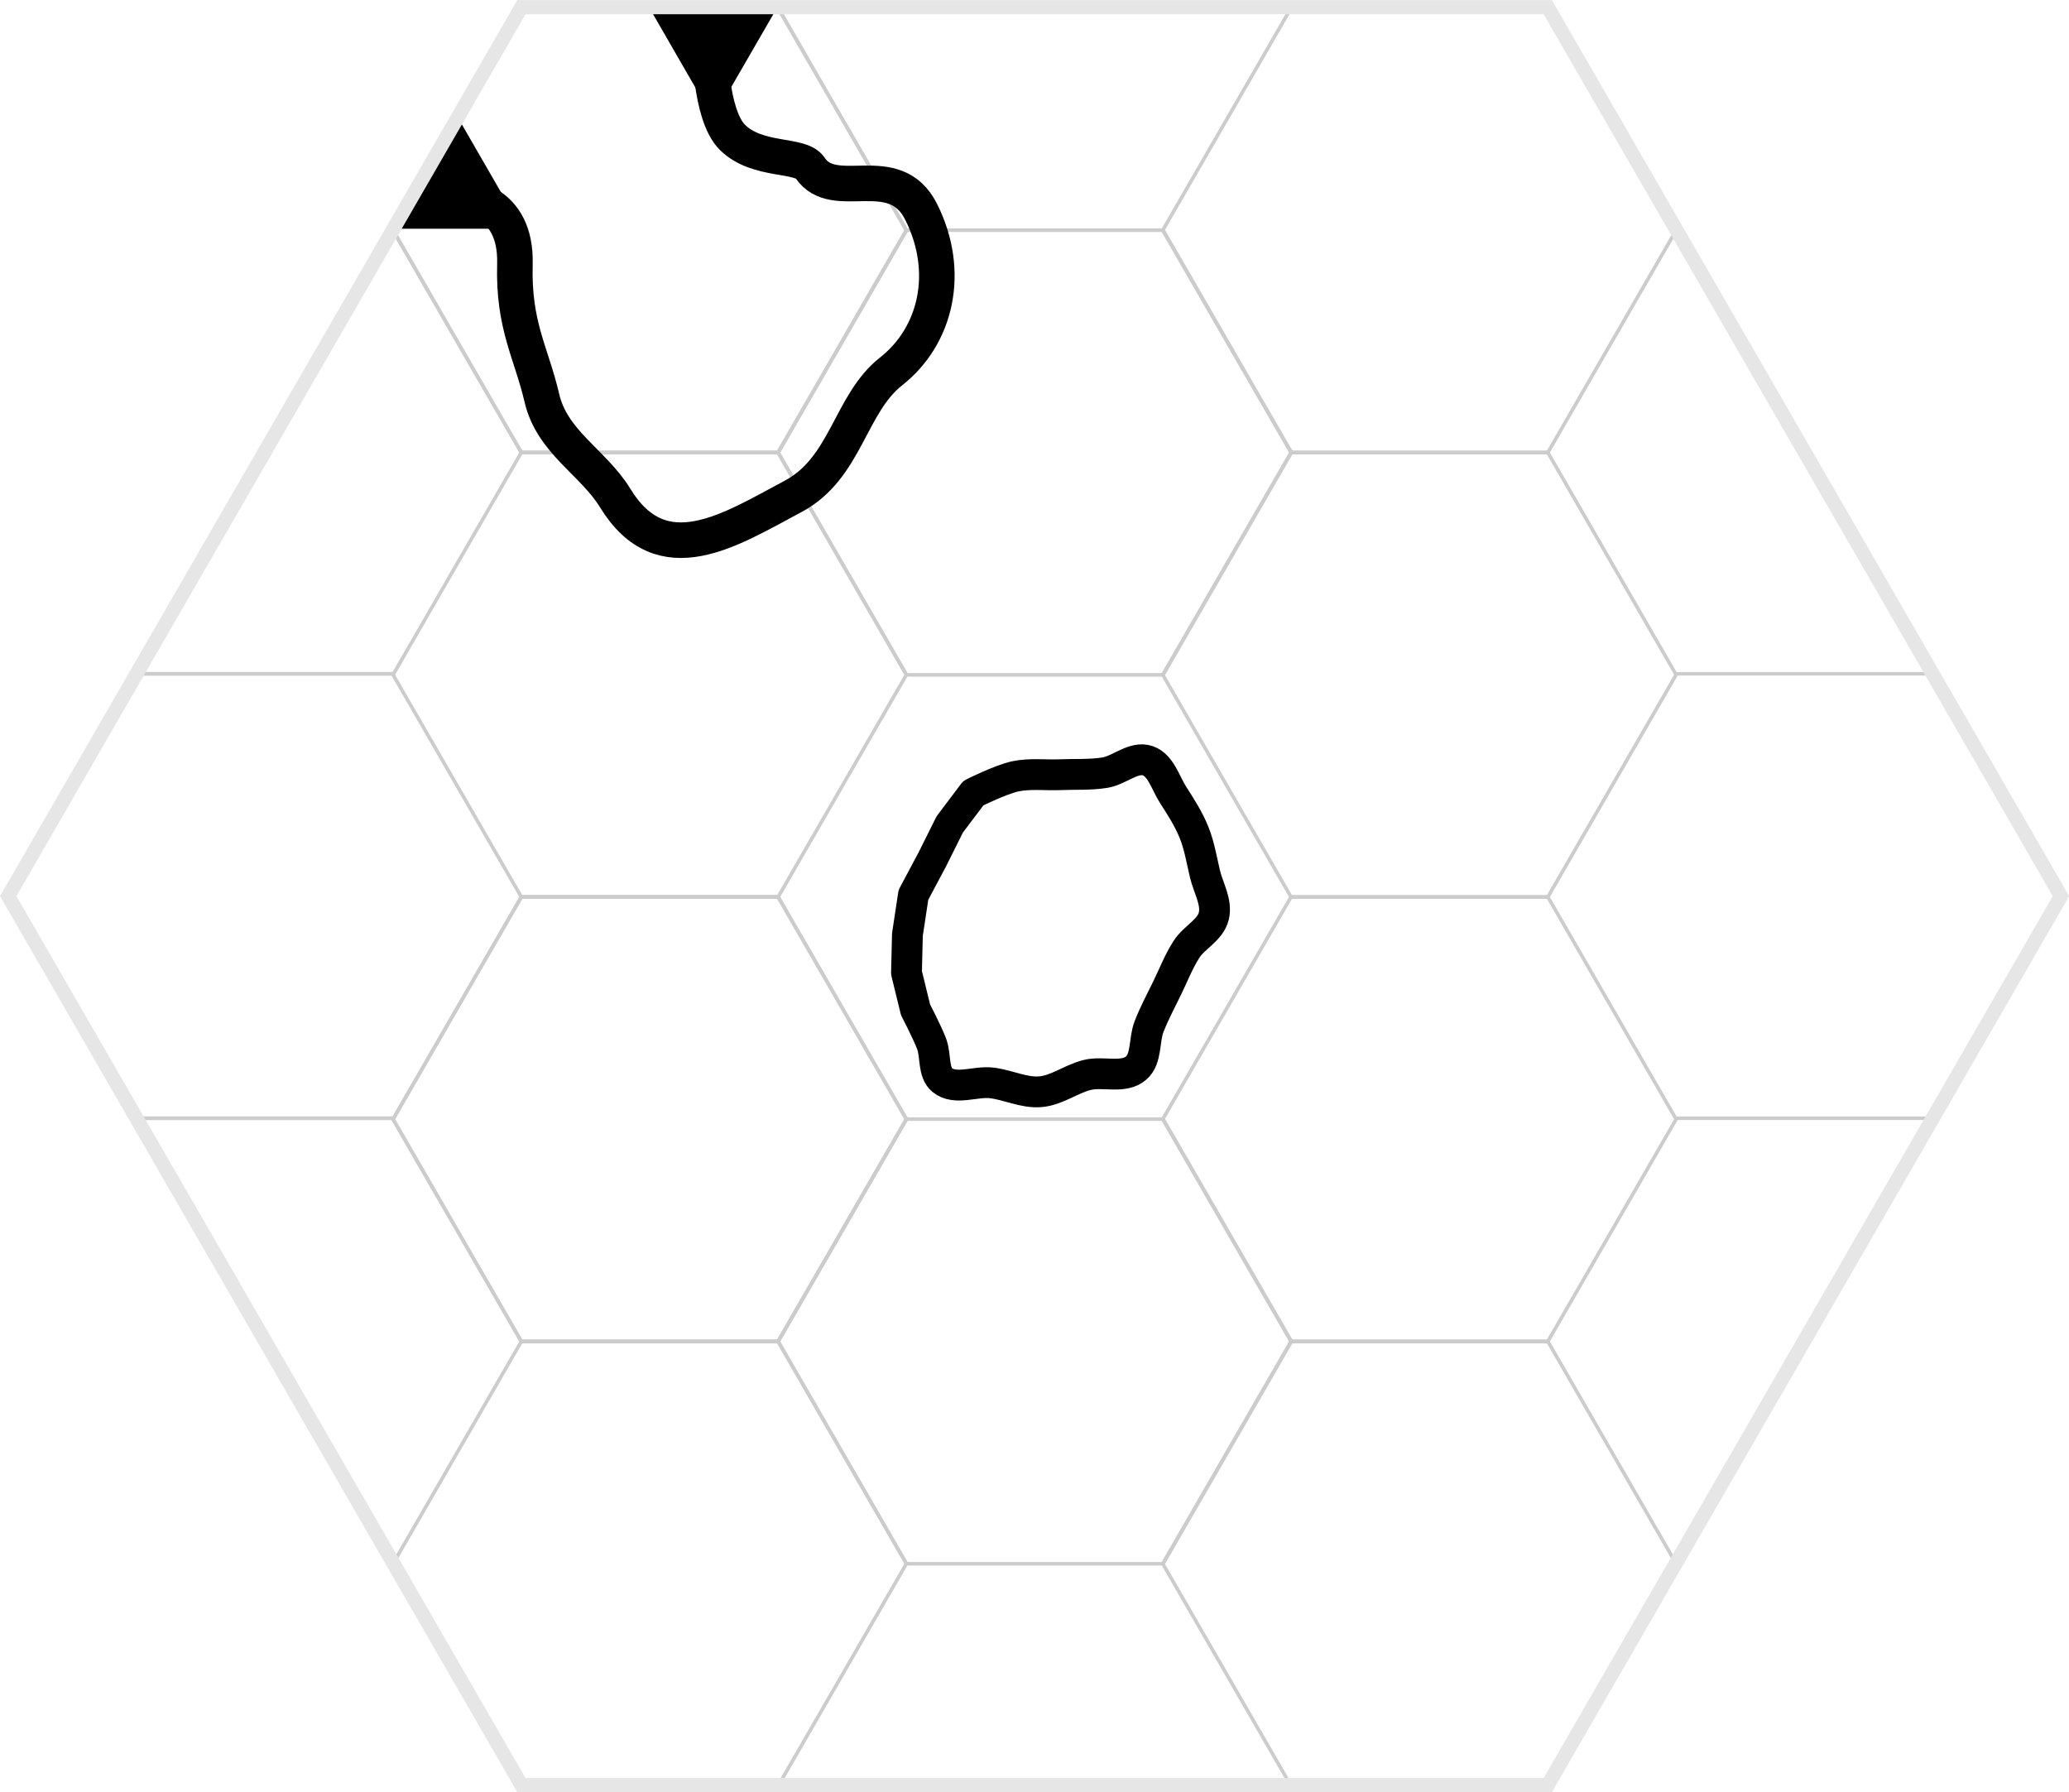 <?xml version="1.0" encoding="UTF-8" standalone="no"?>
<!-- Created with Inkscape (http://www.inkscape.org/) -->

<svg
   width="116.394mm"
   height="100.8mm"
   viewBox="0 0 439.914 380.976"
   version="1.1"
   id="svg1"
   inkscape:version="1.3.2 (091e20e, 2023-11-25, custom)"
   sodipodi:docname="hex-master-2.svg"
   inkscape:export-filename="..\base-tiles\caverns\cavern-1-pillar-A-4O-AR.svg"
   inkscape:export-xdpi="300"
   inkscape:export-ydpi="300"
   xmlns:inkscape="http://www.inkscape.org/namespaces/inkscape"
   xmlns:sodipodi="http://sodipodi.sourceforge.net/DTD/sodipodi-0.dtd"
   xmlns:xlink="http://www.w3.org/1999/xlink"
   xmlns="http://www.w3.org/2000/svg"
   xmlns:svg="http://www.w3.org/2000/svg">
  <sodipodi:namedview
     id="namedview1"
     pagecolor="#ffffff"
     bordercolor="#000000"
     borderopacity="0.25"
     inkscape:showpageshadow="2"
     inkscape:pageopacity="0.0"
     inkscape:pagecheckerboard="0"
     inkscape:deskcolor="#d1d1d1"
     inkscape:document-units="mm"
     inkscape:zoom="2.0586052"
     inkscape:cx="111.24037"
     inkscape:cy="169.0465"
     inkscape:window-width="2677"
     inkscape:window-height="1443"
     inkscape:window-x="0"
     inkscape:window-y="0"
     inkscape:window-maximized="0"
     showguides="true"
     inkscape:current-layer="layer4"
     inkscape:lockguides="true">
    <sodipodi:guide
       position="0,774.803"
       orientation="0,1"
       id="guide7"
       inkscape:locked="true"
       inkscape:label=""
       inkscape:color="rgb(0,134,229)" />
    <sodipodi:guide
       position="18.898,0"
       orientation="-1,0"
       id="guide10"
       inkscape:locked="true"
       inkscape:label=""
       inkscape:color="rgb(0,134,229)" />
  </sodipodi:namedview>
  <defs
     id="defs1" />
  <g
     inkscape:groupmode="layer"
     id="layer4"
     inkscape:label="Hexes-Bottom"
     style="display:inline"
     transform="translate(-17.152,-17.386)">
    <path
       sodipodi:type="star"
       style="display:inline;fill:none;stroke:#cccccc;stroke-width:0.866;stroke-dasharray:none"
       id="path6-7-2"
       inkscape:flatsided="true"
       sodipodi:sides="6"
       sodipodi:cx="95.695854"
       sodipodi:cy="483.33698"
       sodipodi:r1="62.518642"
       sodipodi:r2="54.142731"
       sodipodi:arg1="1.0471976"
       sodipodi:arg2="1.5707963"
       inkscape:rounded="0"
       inkscape:randomized="0"
       d="m 126.955,537.48 -62.519,0 -31.259,-54.143 31.259,-54.143 62.519,0 31.259,54.143 z"
       transform="matrix(0.873,0,0,0.873,153.622,-119.39)"
       inkscape:label="hex0304" />
    <path
       sodipodi:type="star"
       style="display:inline;fill:none;stroke:#cccccc;stroke-width:0.866;stroke-dasharray:none"
       id="path6-7-3"
       inkscape:flatsided="true"
       sodipodi:sides="6"
       sodipodi:cx="95.695854"
       sodipodi:cy="483.33698"
       sodipodi:r1="62.518642"
       sodipodi:r2="54.142731"
       sodipodi:arg1="1.0471976"
       sodipodi:arg2="1.5707963"
       inkscape:rounded="0"
       inkscape:randomized="0"
       d="m 126.955,537.48 -62.519,0 -31.259,-54.143 31.259,-54.143 62.519,0 31.259,54.143 z"
       transform="matrix(0.873,0,0,0.873,71.758,-166.634)"
       inkscape:label="hex0203"
       inkscape:tile-cx="155.25921"
       inkscape:tile-cy="255.1181"
       inkscape:tile-w="109.10383"
       inkscape:tile-h="94.488169"
       inkscape:tile-x0="100.70729"
       inkscape:tile-y0="207.87401" />
    <path
       style="display:inline;fill:none;stroke:#cccccc;stroke-width:0.756"
       d="M 100.732,255.118 H 46.178"
       id="path6-5-2-6-8-3-6-0"
       inkscape:label="lineb0104"
       inkscape:tile-cx="73.455121"
       inkscape:tile-cy="255.11812"
       inkscape:tile-w="54.553702"
       inkscape:tile-h="0"
       inkscape:tile-x0="46.17827"
       inkscape:tile-y0="255.11812" />
    <use
       x="0"
       y="0"
       inkscape:tiled-clone-of="#path6-7-3"
       xlink:href="#path6-7-3"
       id="use5"
       style="display:inline" />
    <use
       x="0"
       y="0"
       inkscape:tiled-clone-of="#path6-7-3"
       xlink:href="#path6-7-3"
       transform="translate(0,94.488)"
       id="use6"
       style="display:inline" />
    <use
       x="0"
       y="0"
       inkscape:tiled-clone-of="#path6-7-3"
       xlink:href="#path6-7-3"
       transform="translate(163.656)"
       id="use7"
       style="display:inline" />
    <use
       x="0"
       y="0"
       inkscape:tiled-clone-of="#path6-7-3"
       xlink:href="#path6-7-3"
       transform="translate(163.656,94.488)"
       id="use8"
       style="display:inline" />
    <use
       x="0"
       y="0"
       inkscape:tiled-clone-of="#path6-5-2-6-8-3-6-0"
       xlink:href="#path6-5-2-6-8-3-6-0"
       id="use13"
       style="display:inline" />
    <use
       x="0"
       y="0"
       inkscape:tiled-clone-of="#path6-5-2-6-8-3-6-0"
       xlink:href="#path6-5-2-6-8-3-6-0"
       transform="translate(327.322)"
       id="use14"
       style="display:inline" />
  </g>
  <g
     inkscape:groupmode="layer"
     id="layer2"
     inkscape:label="Hexes-Top"
     style="display:inline"
     transform="translate(-17.152,-17.386)">
    <path
       sodipodi:type="star"
       style="display:inline;fill:none;stroke:#cccccc;stroke-width:0.866;stroke-dasharray:none"
       id="path6-5"
       inkscape:flatsided="true"
       sodipodi:sides="6"
       sodipodi:cx="95.695854"
       sodipodi:cy="483.33698"
       sodipodi:r1="62.518642"
       sodipodi:r2="54.142731"
       sodipodi:arg1="1.0471976"
       sodipodi:arg2="1.5707963"
       inkscape:rounded="0"
       inkscape:randomized="0"
       d="m 126.955,537.48 -62.519,0 -31.259,-54.143 31.259,-54.143 62.519,0 31.259,54.143 z"
       transform="matrix(0.873,0,0,0.873,153.622,-308.366)"
       inkscape:label="hex0302" />
    <path
       sodipodi:type="star"
       style="display:inline;fill:none;stroke:#cccccc;stroke-width:0.866;stroke-dasharray:none"
       id="path6"
       inkscape:flatsided="true"
       sodipodi:sides="6"
       sodipodi:cx="95.695854"
       sodipodi:cy="483.33698"
       sodipodi:r1="62.518642"
       sodipodi:r2="54.142731"
       sodipodi:arg1="1.0471976"
       sodipodi:arg2="1.5707963"
       inkscape:rounded="0"
       inkscape:randomized="0"
       d="m 126.955,537.48 -62.519,0 -31.259,-54.143 31.259,-54.143 62.519,0 31.259,54.143 z"
       transform="matrix(0.873,0,0,0.873,71.758,-355.61)"
       inkscape:label="hex0201"
       inkscape:tile-cx="155.25921"
       inkscape:tile-cy="66.141743"
       inkscape:tile-w="109.10383"
       inkscape:tile-h="94.488169"
       inkscape:tile-x0="100.70729"
       inkscape:tile-y0="18.897658" />
    <path
       style="display:inline;fill:none;stroke:#cccccc;stroke-width:0.756"
       d="M 100.732,160.63 H 46.178"
       id="path6-5-2-6-8-3-6"
       inkscape:label="lineb0103"
       inkscape:tile-cx="73.455121"
       inkscape:tile-cy="160.62992"
       inkscape:tile-w="54.553702"
       inkscape:tile-h="0"
       inkscape:tile-x0="46.17827"
       inkscape:tile-y0="160.62992" />
    <use
       x="0"
       y="0"
       inkscape:tiled-clone-of="#path6"
       xlink:href="#path6"
       id="use1"
       style="display:inline" />
    <use
       x="0"
       y="0"
       inkscape:tiled-clone-of="#path6"
       xlink:href="#path6"
       transform="translate(0,94.488)"
       id="use2"
       style="display:inline" />
    <use
       x="0"
       y="0"
       inkscape:tiled-clone-of="#path6"
       xlink:href="#path6"
       transform="translate(163.656)"
       id="use3"
       style="display:inline" />
    <use
       x="0"
       y="0"
       inkscape:tiled-clone-of="#path6"
       xlink:href="#path6"
       transform="translate(163.656,94.488)"
       id="use4"
       style="display:inline" />
    <use
       x="0"
       y="0"
       inkscape:tiled-clone-of="#path6-5-2-6-8-3-6"
       xlink:href="#path6-5-2-6-8-3-6"
       id="use11"
       style="display:inline" />
    <use
       x="0"
       y="0"
       inkscape:tiled-clone-of="#path6-5-2-6-8-3-6"
       xlink:href="#path6-5-2-6-8-3-6"
       transform="translate(327.322)"
       id="use12"
       style="display:inline" />
  </g>
  <g
     inkscape:groupmode="layer"
     id="layer13"
     inkscape:label="Connections 1"
     transform="translate(-17.152,-17.386)">
    <g
       id="use25"
       inkscape:transform-center-y="-177.1654"
       inkscape:tile-x0="128.00505"
       inkscape:tile-y0="18.897638"
       style="display:inline"
       transform="rotate(-60,237.111,207.874)"
       inkscape:label="cx A">
      <path
         sodipodi:type="star"
         style="display:inline;fill:#000000;stroke-width:30.236;stroke-linecap:square;stroke-linejoin:round"
         id="path26"
         inkscape:flatsided="true"
         sodipodi:sides="3"
         sodipodi:cx="423.86456"
         sodipodi:cy="74.880447"
         sodipodi:r1="54.958126"
         sodipodi:r2="27.479065"
         sodipodi:arg1="1.5707963"
         sodipodi:arg2="2.6179939"
         inkscape:rounded="0"
         inkscape:randomized="0"
         d="m 423.865,129.839 -47.595,-82.437 95.19,-3e-6 z"
         inkscape:transform-center-y="3.9370083"
         transform="matrix(0.287,0,0,0.287,183.842,5.315)"
         inkscape:transform-center-x="-1.8157869e-06"
         inkscape:label="cx 6 AR" />
      <path
         sodipodi:type="star"
         style="display:none;fill:#000000;stroke-width:30.236;stroke-linecap:square;stroke-linejoin:round"
         id="path74"
         inkscape:flatsided="true"
         sodipodi:sides="3"
         sodipodi:cx="423.86456"
         sodipodi:cy="74.880447"
         sodipodi:r1="54.958126"
         sodipodi:r2="27.479065"
         sodipodi:arg1="1.5707963"
         sodipodi:arg2="2.6179939"
         inkscape:rounded="0"
         inkscape:randomized="0"
         d="m 423.865,129.839 -47.595,-82.437 95.19,-3e-6 z"
         inkscape:transform-center-y="3.9370083"
         transform="matrix(0.287,0,0,0.287,47.459,5.313)"
         inkscape:transform-center-x="-1.8157869e-06"
         inkscape:label="cx 6 A" />
      <path
         sodipodi:type="star"
         style="display:none;fill:#000000;stroke-width:30.236;stroke-linecap:square;stroke-linejoin:round"
         id="path32"
         inkscape:flatsided="true"
         sodipodi:sides="3"
         sodipodi:cx="423.86456"
         sodipodi:cy="74.880447"
         sodipodi:r1="54.958126"
         sodipodi:r2="27.479065"
         sodipodi:arg1="1.5707963"
         sodipodi:arg2="2.6179939"
         inkscape:rounded="0"
         inkscape:randomized="0"
         d="m 423.865,129.839 -47.595,-82.437 95.19,-3e-6 z"
         inkscape:transform-center-y="3.9370083"
         transform="matrix(0.143,-0.248,0.248,0.143,35.055,152.726)"
         inkscape:transform-center-x="-1.8157869e-06"
         inkscape:label="cx 5 AR" />
      <path
         sodipodi:type="star"
         style="display:none;fill:#000000;stroke-width:30.236;stroke-linecap:square;stroke-linejoin:round"
         id="path76"
         inkscape:flatsided="true"
         sodipodi:sides="3"
         sodipodi:cx="423.86456"
         sodipodi:cy="74.880447"
         sodipodi:r1="54.958126"
         sodipodi:r2="27.479065"
         sodipodi:arg1="1.5707963"
         sodipodi:arg2="2.6179939"
         inkscape:rounded="0"
         inkscape:randomized="0"
         d="m 423.865,129.839 -47.595,-82.437 95.19,-3e-6 z"
         inkscape:transform-center-y="3.9370083"
         transform="matrix(0.143,-0.248,0.248,0.143,-33.137,270.835)"
         inkscape:transform-center-x="-1.8157869e-06"
         inkscape:label="cx 5 A" />
      <path
         sodipodi:type="star"
         style="display:none;fill:#000000;stroke-width:30.236;stroke-linecap:square;stroke-linejoin:round"
         id="path38"
         inkscape:flatsided="true"
         sodipodi:sides="3"
         sodipodi:cx="423.86456"
         sodipodi:cy="74.880447"
         sodipodi:r1="54.958126"
         sodipodi:r2="27.479065"
         sodipodi:arg1="1.5707963"
         sodipodi:arg2="2.6179939"
         inkscape:rounded="0"
         inkscape:randomized="0"
         d="m 423.865,129.839 -47.595,-82.437 95.19,-3e-6 z"
         inkscape:transform-center-y="3.9370083"
         transform="matrix(-0.143,-0.248,0.248,-0.143,88.323,355.286)"
         inkscape:transform-center-x="-1.8157869e-06"
         inkscape:label="cx 4 AR" />
      <path
         sodipodi:type="star"
         style="display:none;fill:#000000;stroke-width:30.236;stroke-linecap:square;stroke-linejoin:round"
         id="path78"
         inkscape:flatsided="true"
         sodipodi:sides="3"
         sodipodi:cx="423.86456"
         sodipodi:cy="74.880447"
         sodipodi:r1="54.958126"
         sodipodi:r2="27.479065"
         sodipodi:arg1="1.5707963"
         sodipodi:arg2="2.6179939"
         inkscape:rounded="0"
         inkscape:randomized="0"
         d="m 423.865,129.839 -47.595,-82.437 95.19,-3e-6 z"
         inkscape:transform-center-y="3.9370083"
         transform="matrix(-0.143,-0.248,0.248,-0.143,156.514,473.394)"
         inkscape:transform-center-x="-1.8157869e-06"
         inkscape:label="cx 4 A" />
      <path
         sodipodi:type="star"
         style="display:none;fill:#000000;stroke-width:30.236;stroke-linecap:square;stroke-linejoin:round"
         id="path52"
         inkscape:flatsided="true"
         sodipodi:sides="3"
         sodipodi:cx="423.86456"
         sodipodi:cy="74.880447"
         sodipodi:r1="54.958126"
         sodipodi:r2="27.479065"
         sodipodi:arg1="1.5707963"
         sodipodi:arg2="2.6179939"
         inkscape:rounded="0"
         inkscape:randomized="0"
         d="m 423.865,129.839 -47.595,-82.437 95.19,-3e-6 z"
         inkscape:transform-center-y="3.9370083"
         transform="matrix(-0.287,0,0,-0.287,290.379,410.433)"
         inkscape:transform-center-x="-1.8157869e-06"
         inkscape:label="cx 3 AR" />
      <path
         sodipodi:type="star"
         style="display:none;fill:#000000;stroke-width:30.236;stroke-linecap:square;stroke-linejoin:round"
         id="path80"
         inkscape:flatsided="true"
         sodipodi:sides="3"
         sodipodi:cx="423.86456"
         sodipodi:cy="74.880447"
         sodipodi:r1="54.958126"
         sodipodi:r2="27.479065"
         sodipodi:arg1="1.5707963"
         sodipodi:arg2="2.6179939"
         inkscape:rounded="0"
         inkscape:randomized="0"
         d="m 423.865,129.839 -47.595,-82.437 95.19,-3e-6 z"
         inkscape:transform-center-y="3.9370083"
         transform="matrix(-0.287,0,0,-0.287,426.76,410.432)"
         inkscape:transform-center-x="-1.8157869e-06"
         inkscape:label="cx 3 A" />
      <path
         sodipodi:type="star"
         style="display:none;fill:#000000;stroke-width:30.236;stroke-linecap:square;stroke-linejoin:round"
         id="path58"
         inkscape:flatsided="true"
         sodipodi:sides="3"
         sodipodi:cx="423.86456"
         sodipodi:cy="74.880447"
         sodipodi:r1="54.958126"
         sodipodi:r2="27.479065"
         sodipodi:arg1="1.5707963"
         sodipodi:arg2="2.6179939"
         inkscape:rounded="0"
         inkscape:randomized="0"
         d="m 423.865,129.839 -47.595,-82.437 95.19,-3e-6 z"
         inkscape:transform-center-y="3.9370083"
         transform="matrix(-0.143,0.248,-0.248,-0.143,439.166,263.022)"
         inkscape:transform-center-x="-1.8157869e-06"
         inkscape:label="cx 2 AR" />
      <path
         sodipodi:type="star"
         style="display:none;fill:#000000;stroke-width:30.236;stroke-linecap:square;stroke-linejoin:round"
         id="path82"
         inkscape:flatsided="true"
         sodipodi:sides="3"
         sodipodi:cx="423.86456"
         sodipodi:cy="74.880447"
         sodipodi:r1="54.958126"
         sodipodi:r2="27.479065"
         sodipodi:arg1="1.5707963"
         sodipodi:arg2="2.6179939"
         inkscape:rounded="0"
         inkscape:randomized="0"
         d="m 423.865,129.839 -47.595,-82.437 95.19,-3e-6 z"
         inkscape:transform-center-y="3.9370083"
         transform="matrix(-0.143,0.248,-0.248,-0.143,507.356,144.91)"
         inkscape:transform-center-x="-1.8157869e-06"
         inkscape:label="cx 2 A" />
      <path
         sodipodi:type="star"
         style="display:none;fill:#000000;stroke-width:30.236;stroke-linecap:square;stroke-linejoin:round"
         id="path64"
         inkscape:flatsided="true"
         sodipodi:sides="3"
         sodipodi:cx="423.86456"
         sodipodi:cy="74.880447"
         sodipodi:r1="54.958126"
         sodipodi:r2="27.479065"
         sodipodi:arg1="1.5707963"
         sodipodi:arg2="2.6179939"
         inkscape:rounded="0"
         inkscape:randomized="0"
         d="m 423.865,129.839 -47.595,-82.437 95.19,-3e-6 z"
         inkscape:transform-center-y="3.9370083"
         transform="matrix(0.143,0.248,-0.248,0.143,385.898,60.463)"
         inkscape:transform-center-x="-1.8157869e-06"
         inkscape:label="cx 1 AR" />
      <path
         sodipodi:type="star"
         style="display:inline;fill:#000000;stroke-width:30.236;stroke-linecap:square;stroke-linejoin:round"
         id="path84"
         inkscape:flatsided="true"
         sodipodi:sides="3"
         sodipodi:cx="423.86456"
         sodipodi:cy="74.880447"
         sodipodi:r1="54.958126"
         sodipodi:r2="27.479065"
         sodipodi:arg1="1.5707963"
         sodipodi:arg2="2.6179939"
         inkscape:rounded="0"
         inkscape:randomized="0"
         d="m 423.865,129.839 -47.595,-82.437 95.19,-3e-6 z"
         inkscape:transform-center-y="3.9370083"
         transform="matrix(0.143,0.248,-0.248,0.143,317.706,-57.65)"
         inkscape:transform-center-x="-1.8157869e-06"
         inkscape:label="cx 1 A" />
    </g>
  </g>
  <g
     inkscape:groupmode="layer"
     id="layer14"
     inkscape:label="Caverns"
     style="display:inline"
     transform="translate(-17.152,-17.386)">
    <g
       id="g1"
       inkscape:label="open 4 sides with column">
      <path
         style="display:inline;fill:none;stroke:#000000;stroke-width:7.559;stroke-linecap:square;stroke-linejoin:round;stroke-dasharray:none"
         d="m 115.612,59.263 c 0,0 11.42,0.273 11.022,14.326 -0.37,13.041 3.511,18.826 5.737,28.422 2.179,9.391 10.953,13.684 15.578,21.247 9.971,16.304 24.479,6.76 37.856,-0.359 11.271,-5.998 12.023,-19.648 20.816,-26.557 9.577,-7.525 12.808,-21.111 6.387,-33.921 -5.695,-11.363 -18.485,-1.658 -23.619,-9.357 -2.049,-3.073 -11.099,-1.199 -16.456,-6.43 -5.002,-4.884 -4.858,-20.402 -4.858,-20.402"
         id="path15"
         sodipodi:nodetypes="cssssssssc"
         inkscape:label="open 4 sides" />
      <path
         style="display:inline;fill:none;stroke:#000000;stroke-width:6.55;stroke-linecap:round;stroke-linejoin:round"
         d="m 224.108,185.997 -5.016,6.648 -3.742,7.503 -3.984,7.476 -1.278,8.445 -0.199,8.116 1.924,7.868 c 0,0 2.467,4.739 3.42,7.238 0.953,2.499 0.245,6.054 2.278,7.71 2.758,2.247 7.01,0.186 10.488,0.601 3.479,0.414 6.857,2.17 10.347,1.881 3.501,-0.289 6.547,-2.721 9.964,-3.569 3.416,-0.847 7.746,0.86 10.437,-1.49 2.26,-1.975 1.61,-5.925 2.712,-8.776 1.103,-2.85 2.556,-5.54 3.886,-8.282 1.336,-2.753 2.453,-5.649 4.111,-8.205 1.659,-2.556 5.055,-4.04 5.777,-7.032 0.715,-2.963 -1.178,-5.987 -1.879,-8.954 -0.702,-2.966 -1.196,-6.021 -2.33,-8.838 -1.136,-2.822 -2.79,-5.398 -4.427,-7.939 -1.637,-2.541 -2.594,-6.289 -5.375,-7.275 -2.992,-1.061 -6.041,2.031 -9.166,2.527 -3.124,0.496 -6.314,0.302 -9.472,0.432 -3.183,0.131 -6.43,-0.311 -9.552,0.351 -3.122,0.662 -8.924,3.564 -8.924,3.564 v 0 0 0 0"
         id="path22"
         sodipodi:nodetypes="ssssssssssssssssssssssssssssc"
         inkscape:label="column 0303" />
    </g>
  </g>
  <g
     inkscape:label="Geomorph-Full"
     inkscape:groupmode="layer"
     id="layer1"
     style="display:inline"
     transform="translate(-17.152,-17.386)">
    <path
       sodipodi:type="star"
       style="display:inline;fill:none;stroke:#e6e6e6;stroke-width:1.748;stroke-dasharray:none"
       id="path1"
       inkscape:flatsided="true"
       sodipodi:sides="6"
       sodipodi:cx="177.23994"
       sodipodi:cy="186.85762"
       sodipodi:r1="126.14206"
       sodipodi:r2="109.24224"
       sodipodi:arg1="2.0943951"
       sodipodi:arg2="2.6179939"
       inkscape:rounded="0"
       inkscape:randomized="0"
       d="M 114.169,296.1 51.098,186.858 114.169,77.615 240.311,77.615 303.382,186.858 240.311,296.1 Z"
       transform="matrix(1.73,0,0,1.73,-69.496,-115.368)"
       inkscape:label="geo1" />
  </g>
</svg>
